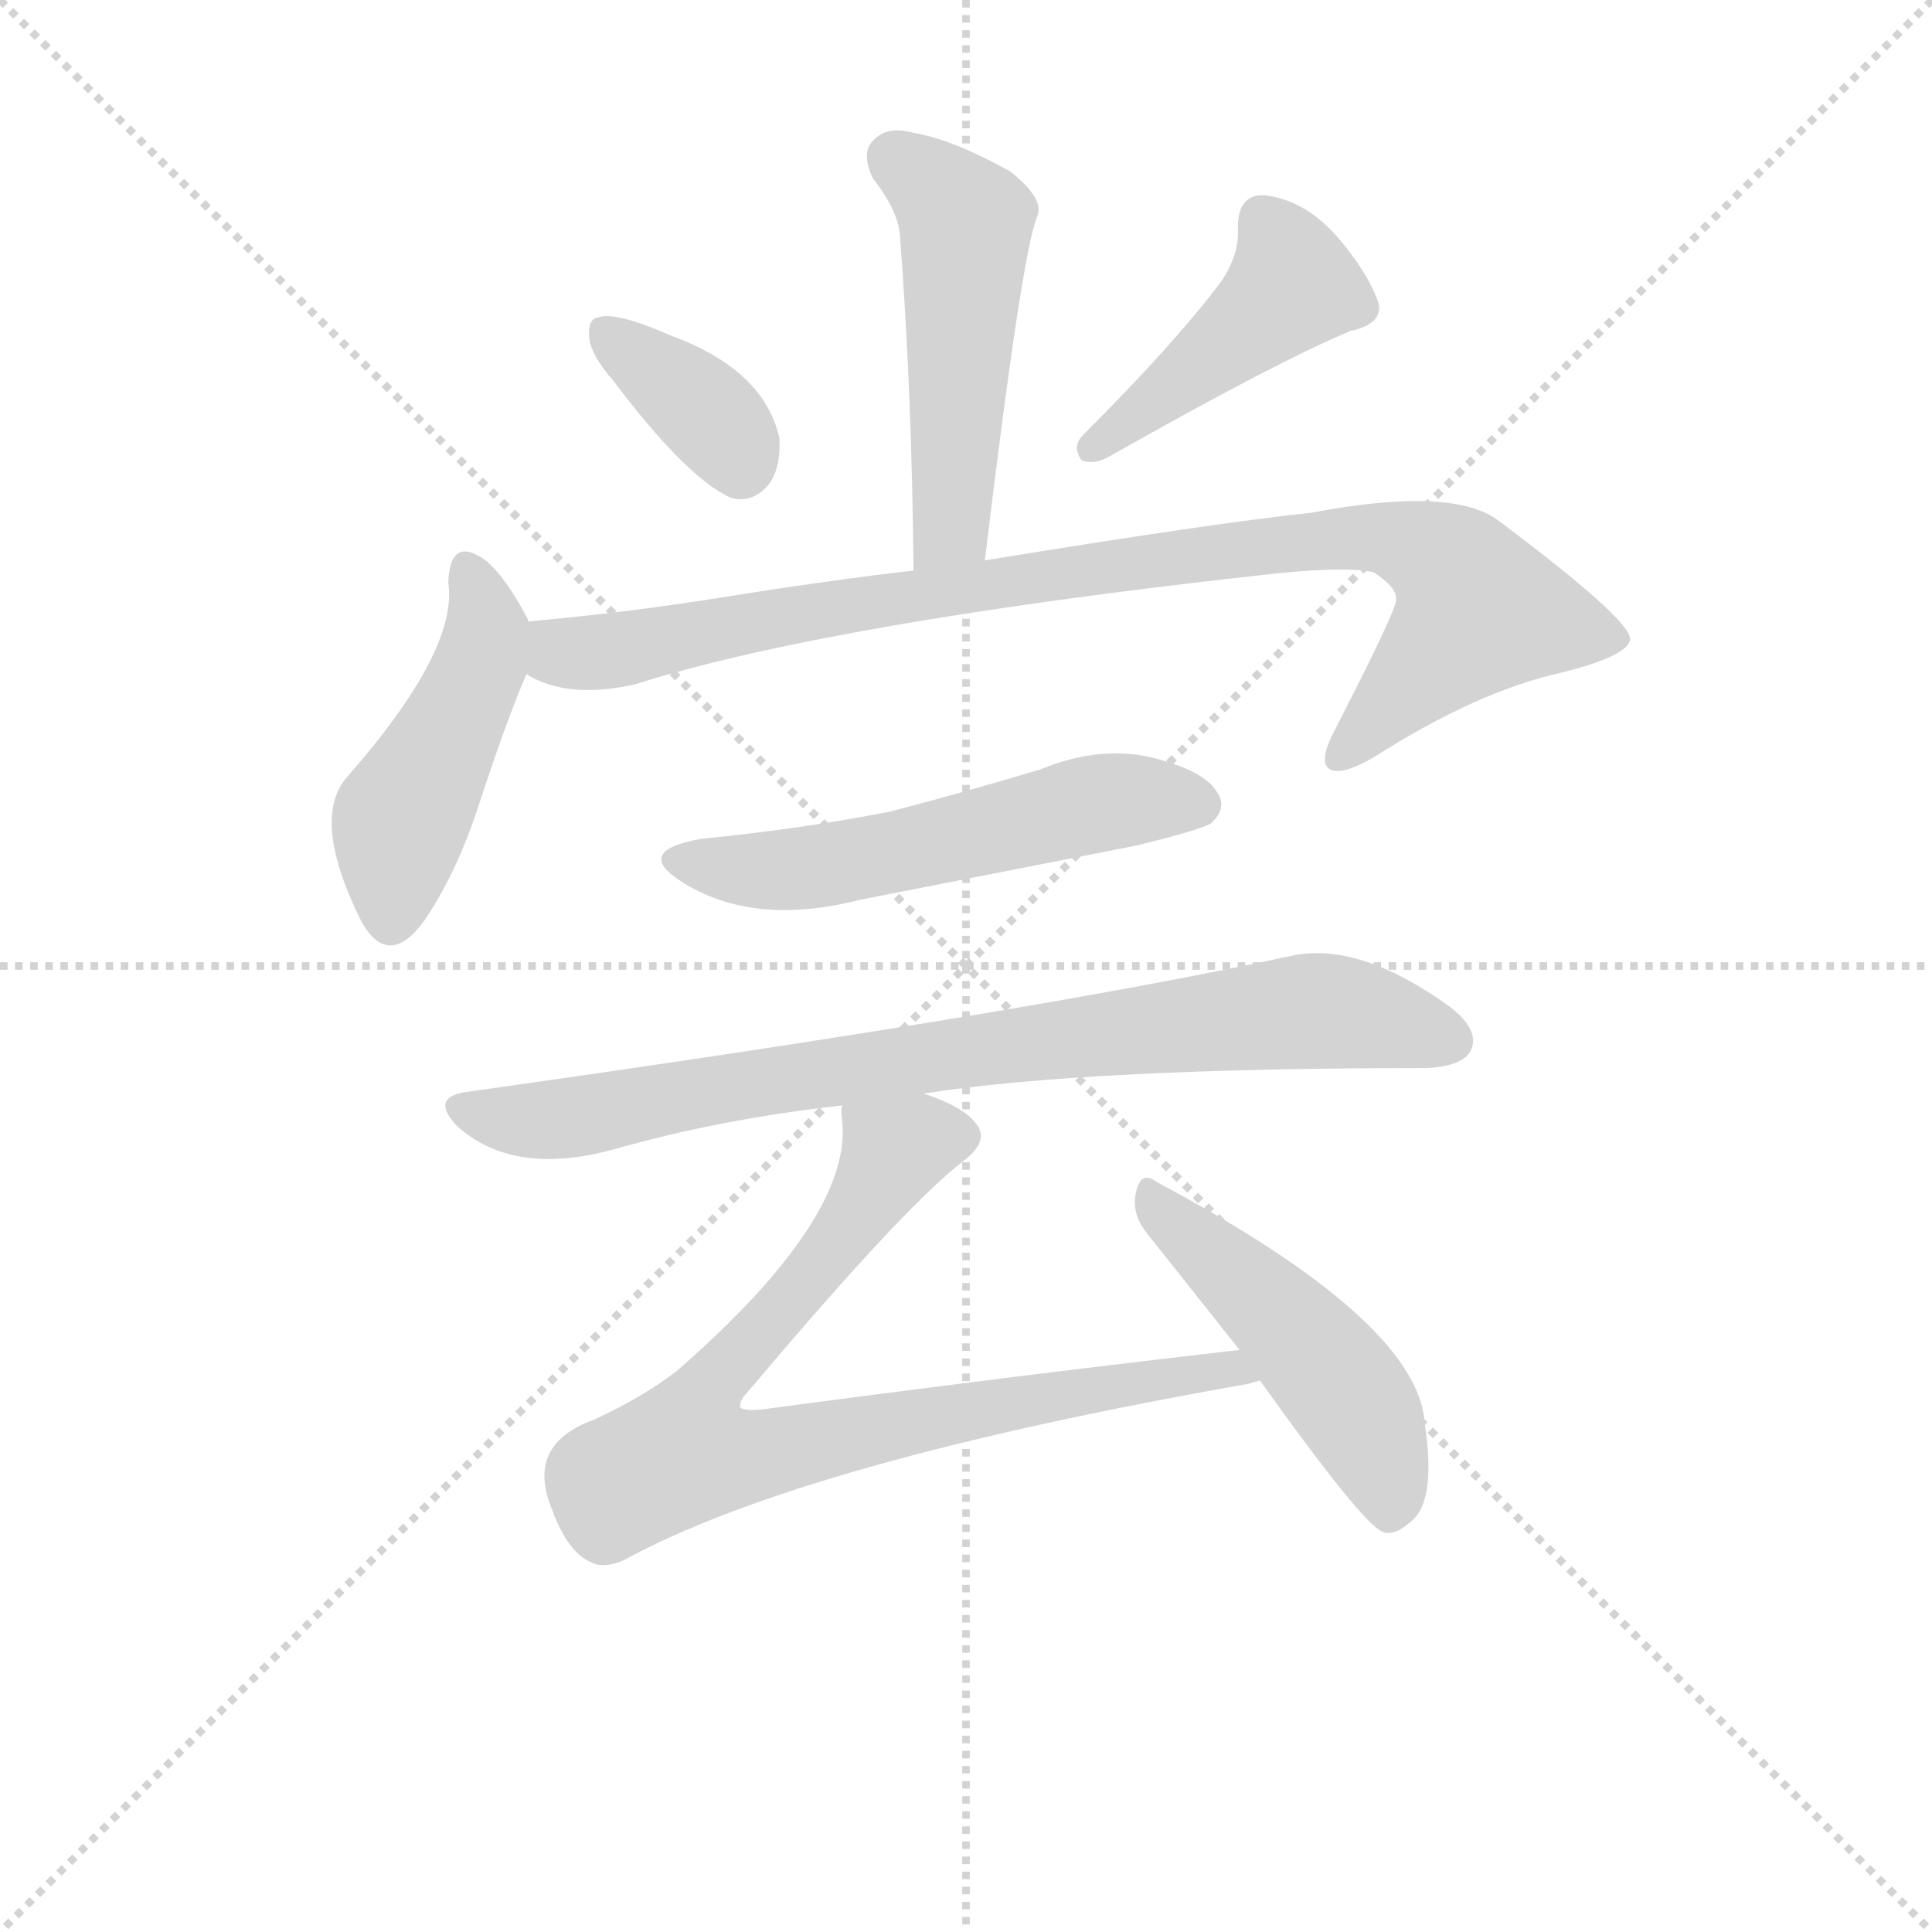 <svg version="1.1" viewBox="0 0 1024 1024" xmlns="http://www.w3.org/2000/svg">
  <g stroke="lightgray" stroke-dasharray="1,1" stroke-width="1" transform="scale(4, 4)">
    <line x1="0" y1="0" x2="256" y2="256"></line>
    <line x1="256" y1="0" x2="0" y2="256"></line>
    <line x1="128" y1="0" x2="128" y2="256"></line>
    <line x1="0" y1="128" x2="256" y2="128"></line>
  </g>
  <g transform="scale(0.9, -0.9) translate(50, -830)">
    <style type="text/css">
      
        @keyframes keyframes0 {
          from {
            stroke: blue;
            stroke-dashoffset: 516;
            stroke-width: 128;
          }
          63% {
            animation-timing-function: step-end;
            stroke: blue;
            stroke-dashoffset: 0;
            stroke-width: 128;
          }
          to {
            stroke: black;
            stroke-width: 1024;
          }
        }
        #make-me-a-hanzi-animation-0 {
          animation: keyframes0 0.67s both;
          animation-delay: 0s;
          animation-timing-function: linear;
        }
      
        @keyframes keyframes1 {
          from {
            stroke: blue;
            stroke-dashoffset: 369;
            stroke-width: 128;
          }
          55% {
            animation-timing-function: step-end;
            stroke: blue;
            stroke-dashoffset: 0;
            stroke-width: 128;
          }
          to {
            stroke: black;
            stroke-width: 1024;
          }
        }
        #make-me-a-hanzi-animation-1 {
          animation: keyframes1 0.55s both;
          animation-delay: 0.67s;
          animation-timing-function: linear;
        }
      
        @keyframes keyframes2 {
          from {
            stroke: blue;
            stroke-dashoffset: 451;
            stroke-width: 128;
          }
          59% {
            animation-timing-function: step-end;
            stroke: blue;
            stroke-dashoffset: 0;
            stroke-width: 128;
          }
          to {
            stroke: black;
            stroke-width: 1024;
          }
        }
        #make-me-a-hanzi-animation-2 {
          animation: keyframes2 0.617s both;
          animation-delay: 1.22s;
          animation-timing-function: linear;
        }
      
        @keyframes keyframes3 {
          from {
            stroke: blue;
            stroke-dashoffset: 472;
            stroke-width: 128;
          }
          61% {
            animation-timing-function: step-end;
            stroke: blue;
            stroke-dashoffset: 0;
            stroke-width: 128;
          }
          to {
            stroke: black;
            stroke-width: 1024;
          }
        }
        #make-me-a-hanzi-animation-3 {
          animation: keyframes3 0.634s both;
          animation-delay: 1.837s;
          animation-timing-function: linear;
        }
      
        @keyframes keyframes4 {
          from {
            stroke: blue;
            stroke-dashoffset: 955;
            stroke-width: 128;
          }
          76% {
            animation-timing-function: step-end;
            stroke: blue;
            stroke-dashoffset: 0;
            stroke-width: 128;
          }
          to {
            stroke: black;
            stroke-width: 1024;
          }
        }
        #make-me-a-hanzi-animation-4 {
          animation: keyframes4 1.027s both;
          animation-delay: 2.471s;
          animation-timing-function: linear;
        }
      
        @keyframes keyframes5 {
          from {
            stroke: blue;
            stroke-dashoffset: 564;
            stroke-width: 128;
          }
          65% {
            animation-timing-function: step-end;
            stroke: blue;
            stroke-dashoffset: 0;
            stroke-width: 128;
          }
          to {
            stroke: black;
            stroke-width: 1024;
          }
        }
        #make-me-a-hanzi-animation-5 {
          animation: keyframes5 0.709s both;
          animation-delay: 3.499s;
          animation-timing-function: linear;
        }
      
        @keyframes keyframes6 {
          from {
            stroke: blue;
            stroke-dashoffset: 846;
            stroke-width: 128;
          }
          73% {
            animation-timing-function: step-end;
            stroke: blue;
            stroke-dashoffset: 0;
            stroke-width: 128;
          }
          to {
            stroke: black;
            stroke-width: 1024;
          }
        }
        #make-me-a-hanzi-animation-6 {
          animation: keyframes6 0.938s both;
          animation-delay: 4.208s;
          animation-timing-function: linear;
        }
      
        @keyframes keyframes7 {
          from {
            stroke: blue;
            stroke-dashoffset: 850;
            stroke-width: 128;
          }
          73% {
            animation-timing-function: step-end;
            stroke: blue;
            stroke-dashoffset: 0;
            stroke-width: 128;
          }
          to {
            stroke: black;
            stroke-width: 1024;
          }
        }
        #make-me-a-hanzi-animation-7 {
          animation: keyframes7 0.942s both;
          animation-delay: 5.146s;
          animation-timing-function: linear;
        }
      
        @keyframes keyframes8 {
          from {
            stroke: blue;
            stroke-dashoffset: 493;
            stroke-width: 128;
          }
          62% {
            animation-timing-function: step-end;
            stroke: blue;
            stroke-dashoffset: 0;
            stroke-width: 128;
          }
          to {
            stroke: black;
            stroke-width: 1024;
          }
        }
        #make-me-a-hanzi-animation-8 {
          animation: keyframes8 0.651s both;
          animation-delay: 6.088s;
          animation-timing-function: linear;
        }
      
    </style>
    
      <path d="M 530 500 Q 552 683 561 703 Q 565 713 545 729 Q 511 748 487 752 Q 472 756 464 747 Q 457 740 464 725 Q 479 706 480 691 Q 487 600 488 494 C 488 464 526 470 530 500 Z" fill="lightgray"></path>
    
      <path d="M 311 606 Q 354 549 380 537 Q 393 533 403 545 Q 410 555 409 572 Q 400 612 346 632 Q 312 647 302 643 Q 296 642 297 631 Q 298 621 311 606 Z" fill="lightgray"></path>
    
      <path d="M 669 664 Q 642 628 588 574 Q 581 567 587 559 Q 594 556 603 561 Q 700 616 745 635 Q 764 639 762 651 Q 756 669 738 690 Q 719 712 695 715 Q 679 716 679 696 Q 680 680 669 664 Z" fill="lightgray"></path>
    
      <path d="M 261 464 L 261 465 Q 248 490 236 500 Q 215 515 214 487 Q 220 447 154 372 Q 133 347 163 287 Q 179 259 200 288 Q 219 316 232 356 Q 248 405 260 433 L 261 464 Z" fill="lightgray"></path>
    
      <path d="M 260 433 Q 284 418 324 427 Q 438 463 690 491 Q 741 497 759 493 Q 774 483 772 476 Q 772 470 734 396 Q 727 381 733 377 Q 740 373 759 384 Q 820 423 870 434 Q 910 444 910 454 Q 909 466 833 523 Q 806 544 722 528 Q 665 522 530 500 L 488 494 Q 436 488 374 478 Q 317 469 261 464 C 231 461 232 444 260 433 Z" fill="lightgray"></path>
    
      <path d="M 363 336 Q 323 329 351 311 Q 393 284 456 300 L 619 332 Q 656 341 663 345 Q 673 354 667 363 Q 660 376 628 384 Q 597 391 563 377 Q 520 364 474 352 Q 423 342 363 336 Z" fill="lightgray"></path>
    
      <path d="M 494 186 Q 590 201 790 201 Q 811 202 816 211 Q 822 223 804 237 Q 750 276 710 267 Q 553 233 225 187 Q 203 184 219 167 Q 252 137 311 153 Q 374 171 446 179 L 494 186 Z" fill="lightgray"></path>
    
      <path d="M 680 35 Q 541 19 399 0 Q 389 -1 386 1 Q 385 5 391 11 Q 482 119 517 146 Q 533 158 525 168 Q 518 178 494 186 C 466 198 446 207 446 179 Q 445 176 446 170 Q 452 113 349 23 Q 330 8 300 -6 Q 258 -21 276 -61 Q 276 -62 277 -64 Q 286 -85 298 -90 Q 305 -94 317 -89 Q 423 -31 685 15 Q 688 16 692 17 C 721 23 710 38 680 35 Z" fill="lightgray"></path>
    
      <path d="M 692 17 Q 752 -67 764 -72 Q 771 -75 781 -66 Q 796 -54 789 -8 Q 785 52 631 134 Q 622 141 619 128 Q 616 115 626 103 L 680 35 L 692 17 Z" fill="lightgray"></path>
    
    
      <clipPath id="make-me-a-hanzi-clip-0">
        <path d="M 530 500 Q 552 683 561 703 Q 565 713 545 729 Q 511 748 487 752 Q 472 756 464 747 Q 457 740 464 725 Q 479 706 480 691 Q 487 600 488 494 C 488 464 526 470 530 500 Z"></path>
      </clipPath>
      <path clip-path="url(#make-me-a-hanzi-clip-0)" d="M 476 737 L 519 698 L 513 543 L 508 519 L 494 502" fill="none" id="make-me-a-hanzi-animation-0" stroke-dasharray="388 776" stroke-linecap="round"></path>
    
      <clipPath id="make-me-a-hanzi-clip-1">
        <path d="M 311 606 Q 354 549 380 537 Q 393 533 403 545 Q 410 555 409 572 Q 400 612 346 632 Q 312 647 302 643 Q 296 642 297 631 Q 298 621 311 606 Z"></path>
      </clipPath>
      <path clip-path="url(#make-me-a-hanzi-clip-1)" d="M 307 634 L 356 597 L 381 570 L 386 556" fill="none" id="make-me-a-hanzi-animation-1" stroke-dasharray="241 482" stroke-linecap="round"></path>
    
      <clipPath id="make-me-a-hanzi-clip-2">
        <path d="M 669 664 Q 642 628 588 574 Q 581 567 587 559 Q 594 556 603 561 Q 700 616 745 635 Q 764 639 762 651 Q 756 669 738 690 Q 719 712 695 715 Q 679 716 679 696 Q 680 680 669 664 Z"></path>
      </clipPath>
      <path clip-path="url(#make-me-a-hanzi-clip-2)" d="M 694 700 L 707 681 L 711 662 L 592 566" fill="none" id="make-me-a-hanzi-animation-2" stroke-dasharray="323 646" stroke-linecap="round"></path>
    
      <clipPath id="make-me-a-hanzi-clip-3">
        <path d="M 261 464 L 261 465 Q 248 490 236 500 Q 215 515 214 487 Q 220 447 154 372 Q 133 347 163 287 Q 179 259 200 288 Q 219 316 232 356 Q 248 405 260 433 L 261 464 Z"></path>
      </clipPath>
      <path clip-path="url(#make-me-a-hanzi-clip-3)" d="M 225 493 L 237 461 L 233 439 L 185 345 L 180 291" fill="none" id="make-me-a-hanzi-animation-3" stroke-dasharray="344 688" stroke-linecap="round"></path>
    
      <clipPath id="make-me-a-hanzi-clip-4">
        <path d="M 260 433 Q 284 418 324 427 Q 438 463 690 491 Q 741 497 759 493 Q 774 483 772 476 Q 772 470 734 396 Q 727 381 733 377 Q 740 373 759 384 Q 820 423 870 434 Q 910 444 910 454 Q 909 466 833 523 Q 806 544 722 528 Q 665 522 530 500 L 488 494 Q 436 488 374 478 Q 317 469 261 464 C 231 461 232 444 260 433 Z"></path>
      </clipPath>
      <path clip-path="url(#make-me-a-hanzi-clip-4)" d="M 269 456 L 284 446 L 313 447 L 632 501 L 736 514 L 775 512 L 801 500 L 821 470 L 738 383" fill="none" id="make-me-a-hanzi-animation-4" stroke-dasharray="827 1654" stroke-linecap="round"></path>
    
      <clipPath id="make-me-a-hanzi-clip-5">
        <path d="M 363 336 Q 323 329 351 311 Q 393 284 456 300 L 619 332 Q 656 341 663 345 Q 673 354 667 363 Q 660 376 628 384 Q 597 391 563 377 Q 520 364 474 352 Q 423 342 363 336 Z"></path>
      </clipPath>
      <path clip-path="url(#make-me-a-hanzi-clip-5)" d="M 354 325 L 376 318 L 414 317 L 599 358 L 656 356" fill="none" id="make-me-a-hanzi-animation-5" stroke-dasharray="436 872" stroke-linecap="round"></path>
    
      <clipPath id="make-me-a-hanzi-clip-6">
        <path d="M 494 186 Q 590 201 790 201 Q 811 202 816 211 Q 822 223 804 237 Q 750 276 710 267 Q 553 233 225 187 Q 203 184 219 167 Q 252 137 311 153 Q 374 171 446 179 L 494 186 Z"></path>
      </clipPath>
      <path clip-path="url(#make-me-a-hanzi-clip-6)" d="M 222 177 L 256 170 L 297 173 L 413 196 L 712 234 L 755 231 L 804 217" fill="none" id="make-me-a-hanzi-animation-6" stroke-dasharray="718 1436" stroke-linecap="round"></path>
    
      <clipPath id="make-me-a-hanzi-clip-7">
        <path d="M 680 35 Q 541 19 399 0 Q 389 -1 386 1 Q 385 5 391 11 Q 482 119 517 146 Q 533 158 525 168 Q 518 178 494 186 C 466 198 446 207 446 179 Q 445 176 446 170 Q 452 113 349 23 Q 330 8 300 -6 Q 258 -21 276 -61 Q 276 -62 277 -64 Q 286 -85 298 -90 Q 305 -94 317 -89 Q 423 -31 685 15 Q 688 16 692 17 C 721 23 710 38 680 35 Z"></path>
      </clipPath>
      <path clip-path="url(#make-me-a-hanzi-clip-7)" d="M 512 160 L 476 152 L 439 92 L 370 16 L 353 -26 L 404 -26 L 596 13 L 658 22 L 687 20" fill="none" id="make-me-a-hanzi-animation-7" stroke-dasharray="722 1444" stroke-linecap="round"></path>
    
      <clipPath id="make-me-a-hanzi-clip-8">
        <path d="M 692 17 Q 752 -67 764 -72 Q 771 -75 781 -66 Q 796 -54 789 -8 Q 785 52 631 134 Q 622 141 619 128 Q 616 115 626 103 L 680 35 L 692 17 Z"></path>
      </clipPath>
      <path clip-path="url(#make-me-a-hanzi-clip-8)" d="M 630 122 L 710 48 L 747 4 L 765 -36 L 768 -62" fill="none" id="make-me-a-hanzi-animation-8" stroke-dasharray="365 730" stroke-linecap="round"></path>
    
  </g>
</svg>